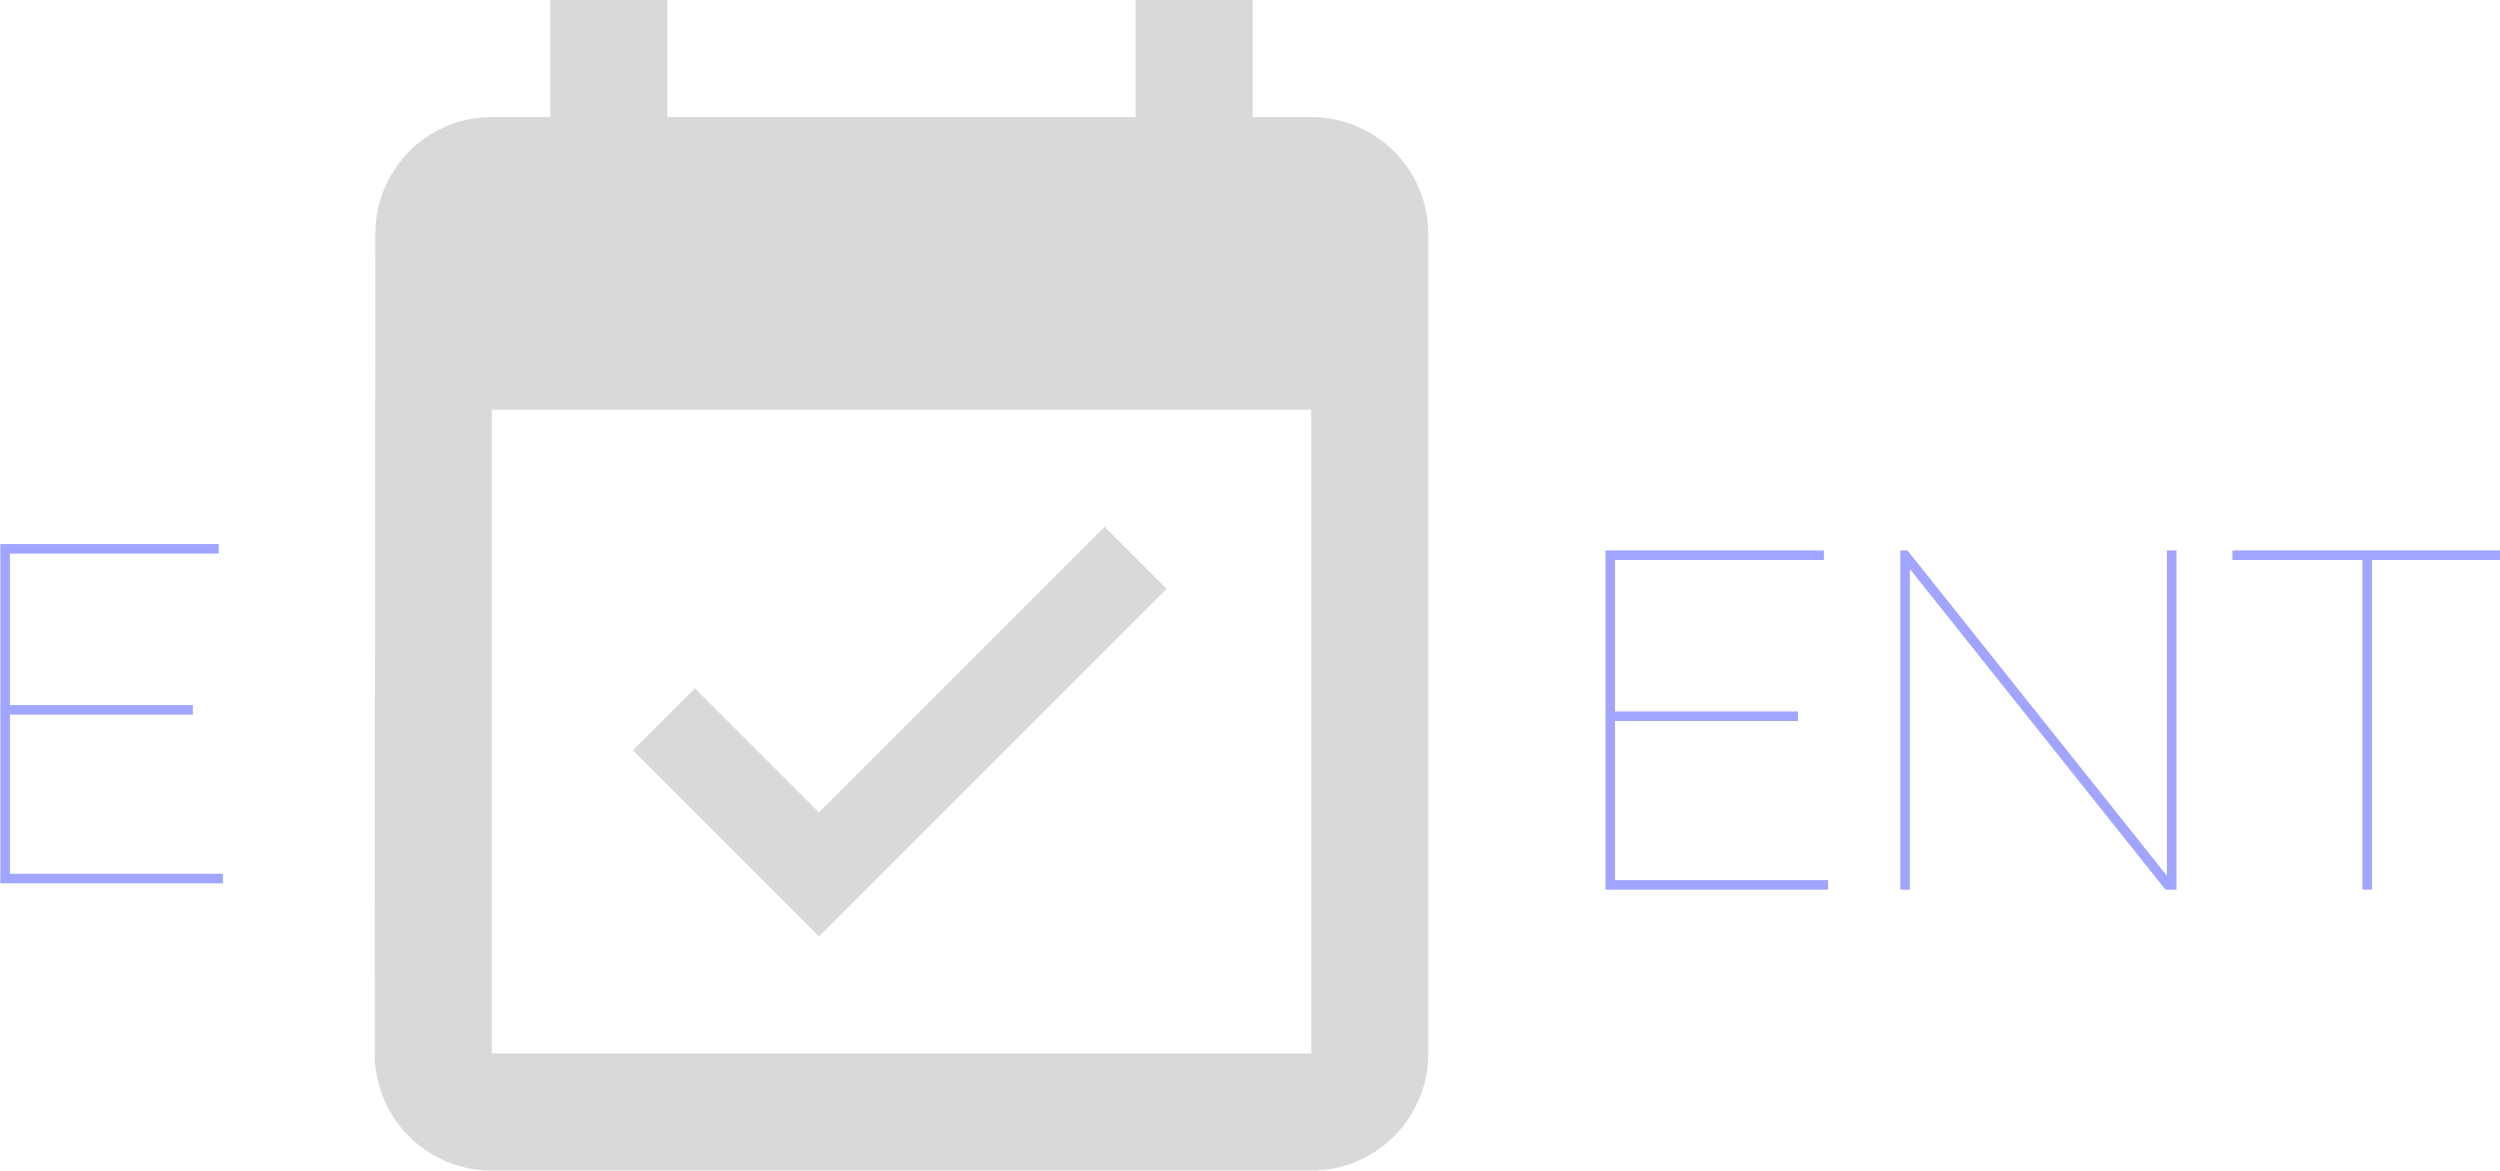 <svg xmlns="http://www.w3.org/2000/svg" style="fill: #A1A5FF" viewBox="0 0 104.064 48.727">
<defs>
<symbol id="e" overflow="visible"><path d="M31.828-1.125V0H5.578v-40h25.75v1.125H6.703v17.86h21.578v1.124H6.703v18.766zm0 0"/></symbol>
<symbol id="n" overflow="visible"><path d="M6.703-37.813V0H5.578v-40h.844L37.016-1.64V-40h1.125V0h-1.297zm0 0"/></symbol>
<symbol id="t" overflow="visible"><path d="M32.797-38.875H17.469V0h-1.125v-38.875H1.016V-40h31.78zm0 0"/></symbol>
</defs>
<use height="100%" width="100%" href="#e" x="60.176" y="207" transform="matrix(.353 0 0 .353 -23.197 -36.303)"/>
<use height="100%" width="100%" href="#e" x="249.456" y="207.75" transform="matrix(.353 0 0 .353 -23.197 -36.303)"/>
<use height="100%" width="100%" href="#n" x="284.22" y="207.75" transform="matrix(.353 0 0 .353 -23.197 -36.303)"/>
<use height="100%" width="100%" href="#t" x="327.943" y="207.75" transform="matrix(.353 0 0 .353 -23.197 -36.303)"/>
<path d="M48.562 24.51l-2.582-2.583-11.89 11.89-5.165-5.165-2.582 2.583 7.747 7.747zM54.58 4.873h-2.436V0H47.27v4.873H27.78V0h-4.873v4.873h-2.436c-2.693 0-4.848 2.18-4.848 4.872l-.025 34.11a4.87 4.87 0 0 0 4.873 4.872H54.58a4.87 4.87 0 0 0 4.873-4.872V9.745a4.87 4.87 0 0 0-4.873-4.872zm0 38.982H20.47v-26.8h34.11zm0 0" fill="#D9D9D9"/>
</svg>
